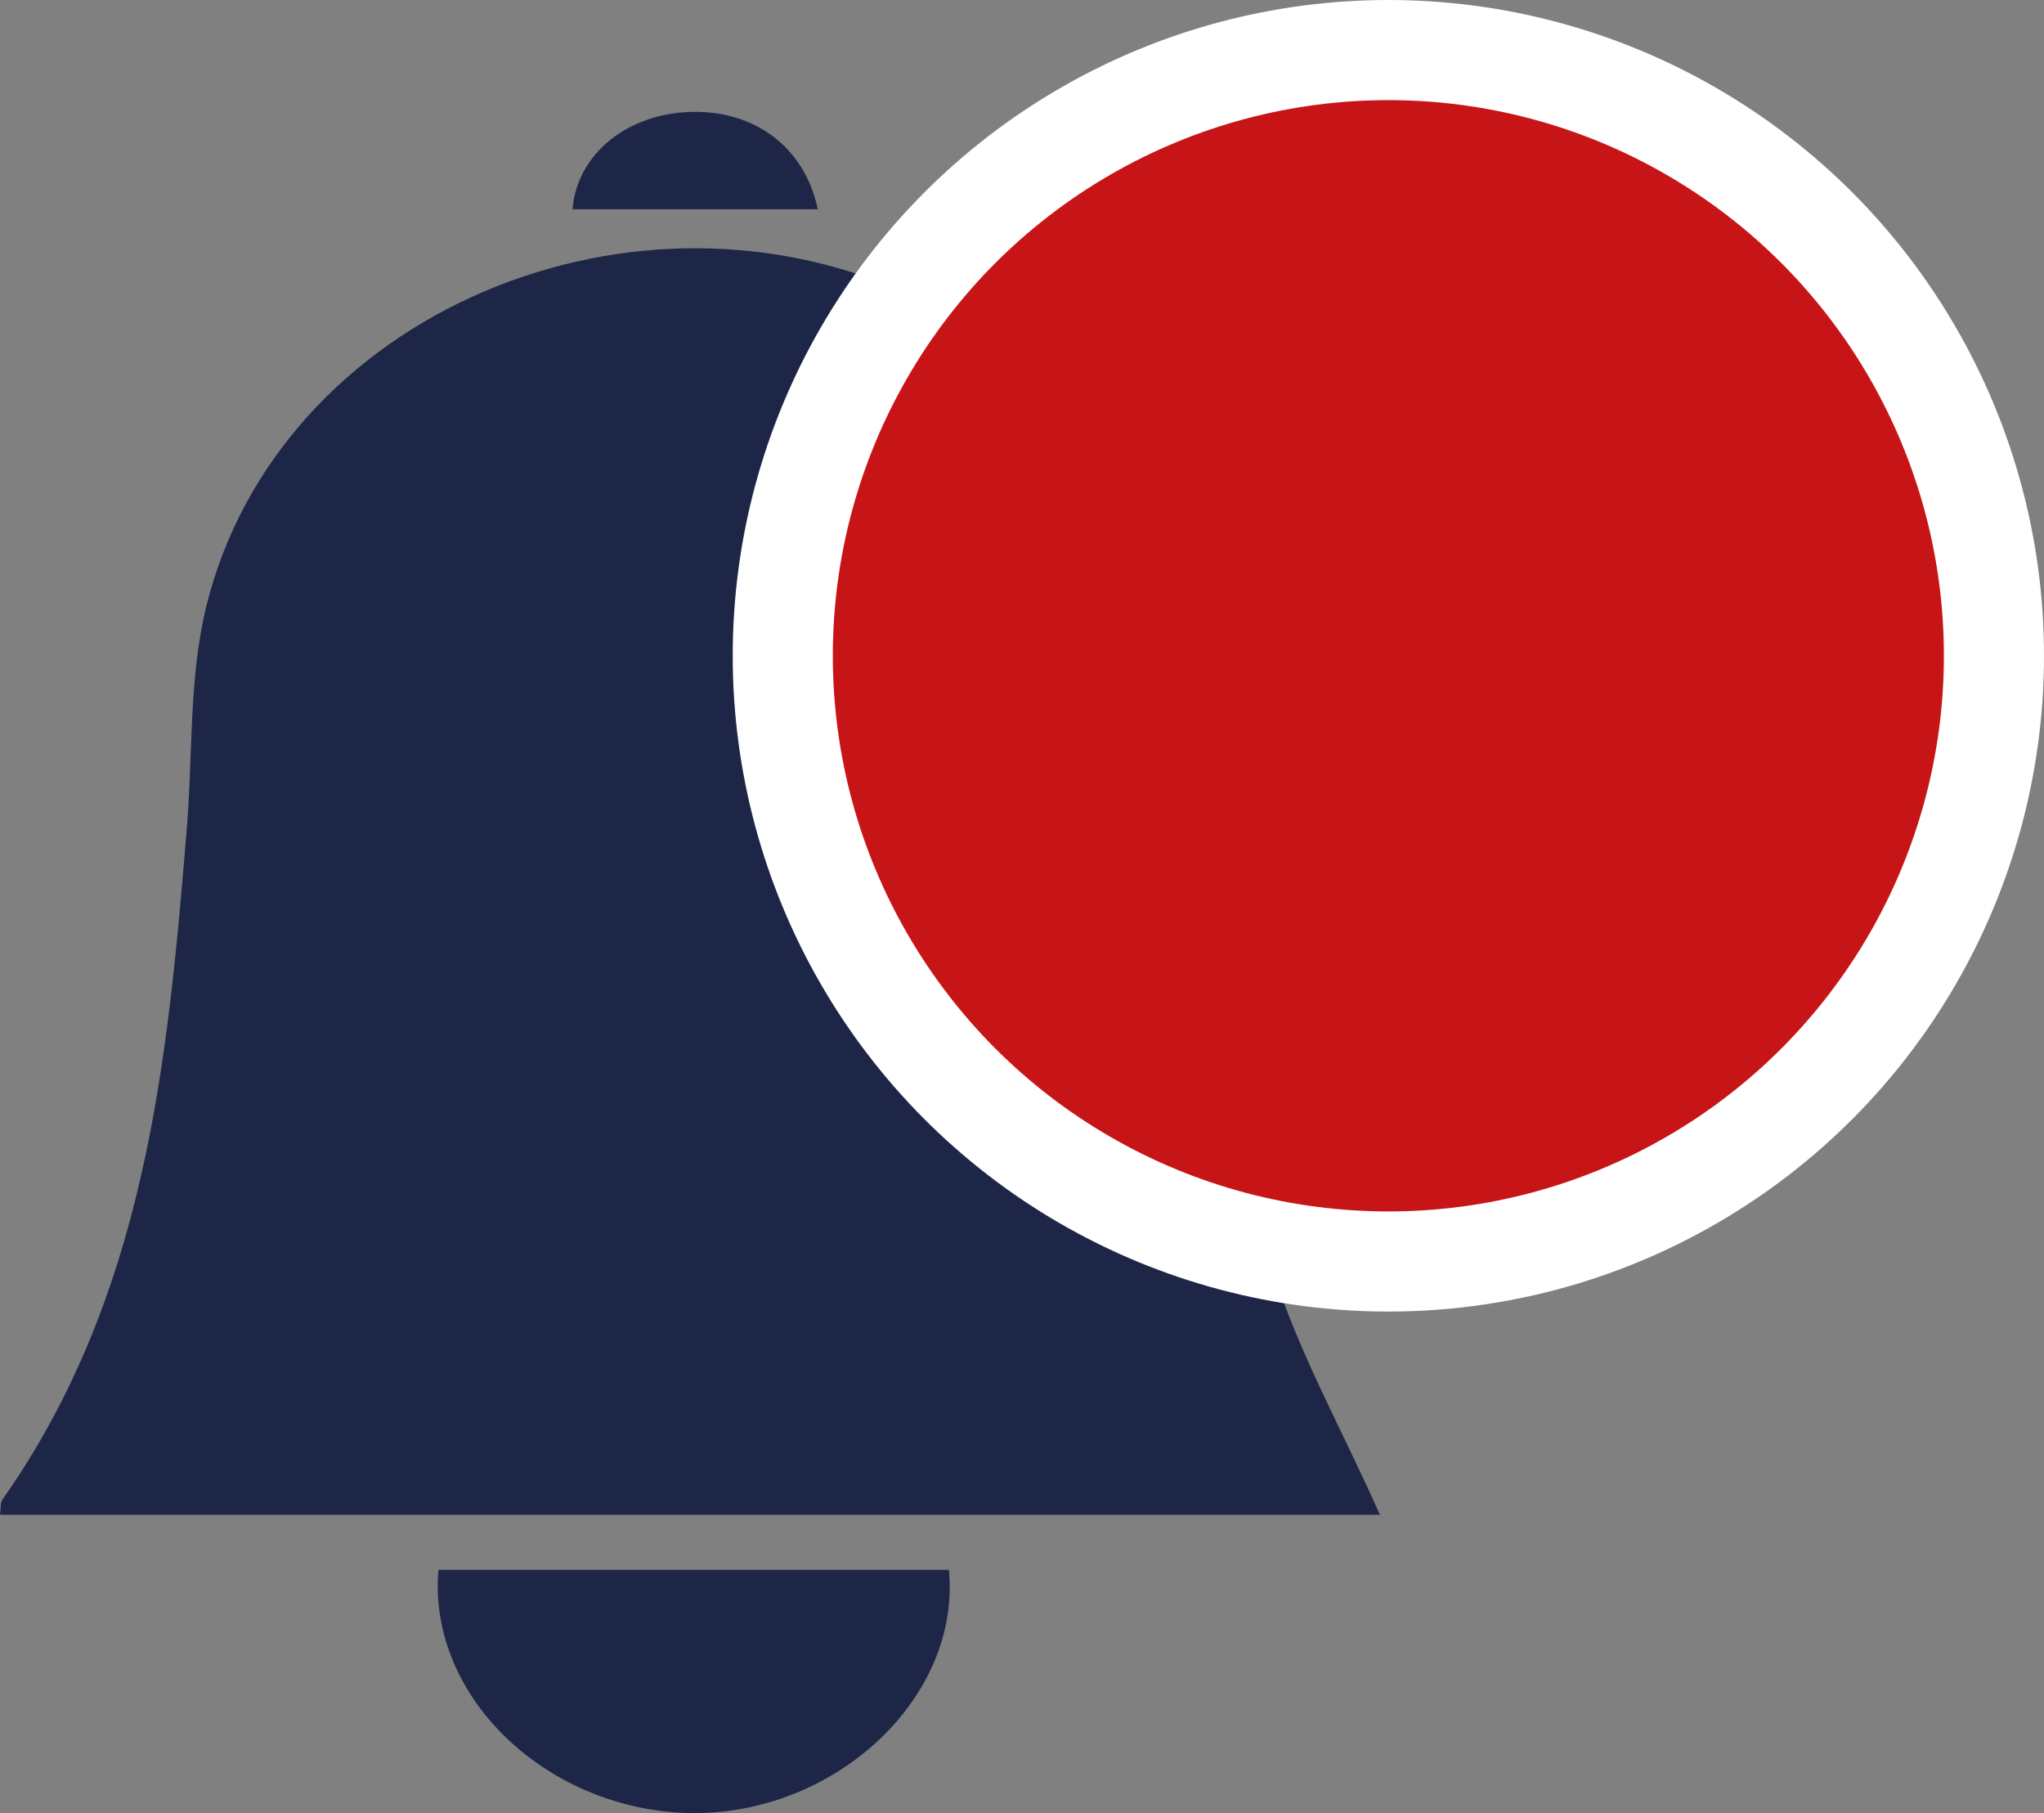 <?xml version="1.0" encoding="UTF-8"?><svg id="Capa_2" xmlns="http://www.w3.org/2000/svg" viewBox="0 0 20.42 18.11"><rect x="0" y="0" width="20.42" height="18.11" fill="#808080" stroke="none"/><defs><style>.cls-1{fill:#1e2647;}.cls-2{fill:#c71517;stroke:#fff;stroke-miterlimit:10;}</style></defs><g id="Capa_1-2"><g><g><path class="cls-1" d="m13.78,15.13H0c.01-.08,0-.12.03-.16,1.41-2.01,1.64-4.31,1.83-6.62.07-.77.02-1.55.2-2.29.72-2.93,4.3-4.44,7.13-3.07.25.12.36.23.29.53-.35,1.49.53,2.94,2.08,3.39.34.1.41.24.41.55-.02,1.77.22,3.51.74,5.21.26.84.71,1.63,1.08,2.47Z"/><path class="cls-1" d="m9.48,15.68c.12,1.26-1.1,2.42-2.53,2.43-1.45,0-2.68-1.14-2.57-2.43h5.1Z"/><path class="cls-1" d="m8.17,2.09h-2.45c.04-.52.5-.93,1.13-.97.68-.04,1.19.35,1.32.97Z"/></g><circle class="cls-2" cx="13.87" cy="6.55" r="6.05"/></g></g></svg>